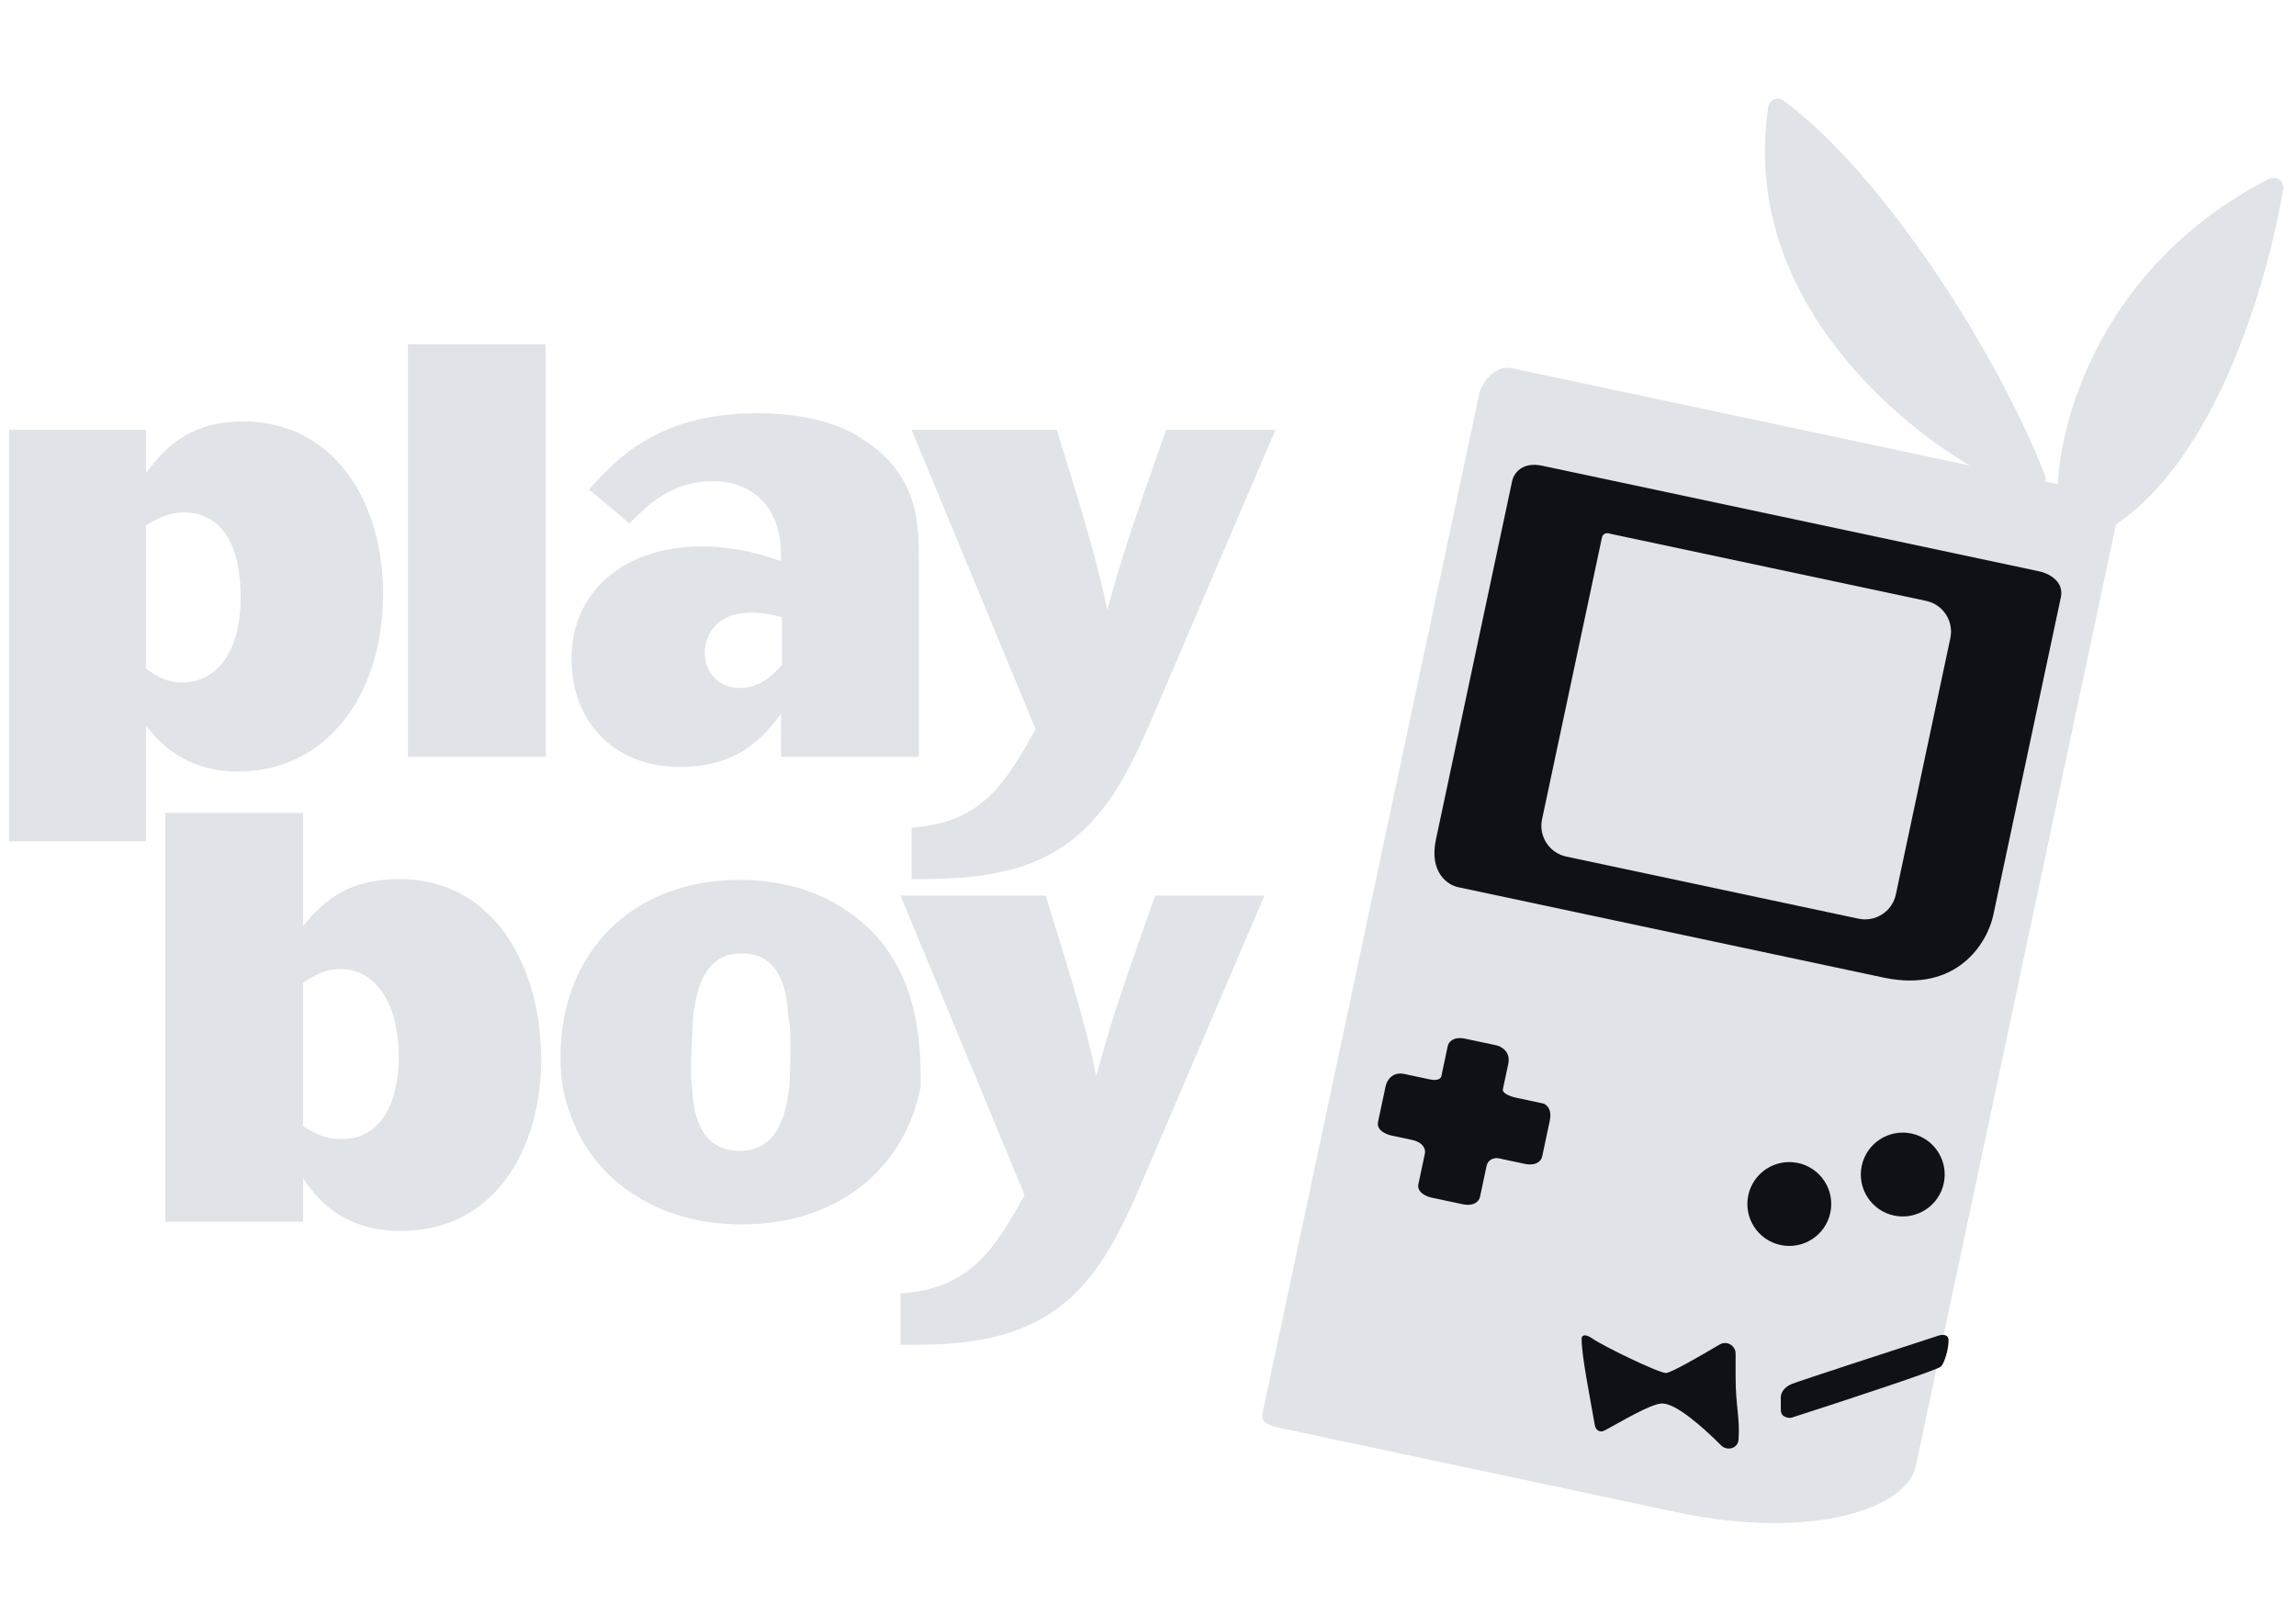 <svg width="219" height="153" viewBox="0 0 219 153" fill="none" xmlns="http://www.w3.org/2000/svg">
<path d="M141.103 37.536L120.416 134.862C120.208 135.84 121.186 136.048 122.654 136.36L159.823 144.261C173.028 147.067 181.893 143.84 182.725 139.927L202.164 48.471C202.279 47.93 201.948 47.402 201.407 47.287L144.172 35.122C142.607 34.789 141.311 36.558 141.103 37.536Z" fill="#E0E4E9"/>
<path d="M138.098 99.772L137.474 102.706C137.439 102.869 137.175 103.153 136.392 102.987L133.947 102.467C132.773 102.218 132.272 103.134 132.168 103.623L131.44 107.046C131.274 107.829 132.21 108.232 132.699 108.336L134.655 108.752C135.829 109.002 135.984 109.716 135.915 110.042L135.291 112.976C135.125 113.759 136.061 114.163 136.55 114.266L139.485 114.89C140.659 115.14 141.091 114.55 141.16 114.224L141.784 111.29C141.95 110.507 142.644 110.45 142.97 110.519L145.415 111.039C146.589 111.289 147.021 110.699 147.09 110.373L147.818 106.949C148.067 105.775 147.478 105.343 147.152 105.274L144.706 104.754C143.533 104.505 143.308 104.116 143.343 103.953L143.863 101.508C144.112 100.334 143.197 99.833 142.707 99.729L139.773 99.105C138.599 98.856 138.167 99.445 138.098 99.772Z" fill="#0E1116"/>
<path d="M194.54 54.518L147.1 44.434C145.144 44.018 144.378 45.218 144.239 45.87L136.962 80.106C136.297 83.236 138.087 84.434 139.065 84.642L179.658 93.27C186.701 94.767 189.57 89.925 190.125 87.316L196.57 56.994C196.903 55.429 195.355 54.691 194.54 54.518Z" fill="#0E1116"/>
<path d="M183.719 57.329L153.396 50.884C153.126 50.827 152.861 50.999 152.803 51.269L147.086 78.168C146.741 79.789 147.776 81.382 149.396 81.726L177.274 87.652C178.894 87.996 180.487 86.962 180.832 85.341L186.03 60.887C186.374 59.267 185.34 57.674 183.719 57.329Z" fill="#E0E4E9"/>
<circle cx="170.67" cy="114.874" r="4" transform="rotate(12 170.67 114.874)" fill="#0E1116"/>
<circle cx="181.491" cy="112.062" r="4" transform="rotate(12 181.491 112.062)" fill="#0E1116"/>
<path d="M169.859 133.284L169.859 134.483C169.859 134.77 169.935 134.99 170.182 135.135C170.38 135.251 170.692 135.322 170.91 135.252C175.753 133.693 184.87 130.701 185.148 130.376C185.504 129.961 185.859 128.714 185.859 127.883C185.859 127.218 185.148 127.329 184.793 127.468C180.526 128.852 171.779 131.705 170.926 132.037C170.072 132.37 169.859 133.007 169.859 133.284Z" fill="#0E1116"/>
<path d="M150.859 127.724C150.859 129.374 151.627 133.121 152.118 135.974C152.201 136.458 152.603 136.716 153.039 136.489C154.497 135.729 157.446 133.906 158.553 133.906C159.85 133.906 162.342 136.075 164.162 137.901C164.745 138.486 165.765 138.191 165.825 137.367C165.98 135.28 165.548 134.218 165.548 131.361L165.548 129.145C165.548 128.363 164.692 127.883 164.021 128.282C161.956 129.509 159.342 130.997 158.903 130.997C158.204 130.997 152.958 128.451 151.909 127.724C151.069 127.142 150.859 127.482 150.859 127.724Z" fill="#0E1116"/>
<path fill-rule="evenodd" clip-rule="evenodd" d="M196.254 46.645C196.449 39.715 200.72 25.121 216.413 17.069C217.115 16.709 217.907 17.294 217.775 18.071C216.214 27.318 211.228 44.116 201.343 50.367C201.217 50.447 201.079 50.493 200.938 50.507L201.363 48.508L196.759 47.53L196.624 47.423C196.385 47.233 196.245 46.95 196.254 46.645ZM190.528 45.877C181.869 41.606 165.886 28.711 168.661 10.213C168.766 9.516 169.549 9.176 170.117 9.592C179.077 16.152 190.098 32.713 195.054 45.327C195.341 46.056 194.696 46.792 193.929 46.63L190.755 45.955C190.676 45.938 190.601 45.913 190.528 45.877Z" fill="#E0E4E9"/>
<path d="M13.924 45.124C15.502 43.108 17.693 40.215 23.216 40.215C31.895 40.215 36.541 47.929 36.541 56.608C36.541 66.777 30.755 73.615 22.778 73.615C17.43 73.615 15.063 70.634 13.924 69.231V80.277H0.862V41.004H13.924V45.124ZM13.924 63.796C14.713 64.322 15.677 65.111 17.43 65.111C19.972 65.111 22.953 63.095 22.953 56.959C22.953 52.663 21.55 48.894 17.518 48.894C16.115 48.894 15.151 49.419 13.924 50.121V63.796Z" fill="#E0E4E9"/>
<path d="M38.908 32.851H52.057V72.212H38.908V32.851Z" fill="#E0E4E9"/>
<path d="M87.648 72.212H74.499V68.092C72.921 70.196 70.554 73.176 64.856 73.176C58.281 73.176 54.512 68.53 54.512 62.919C54.512 55.994 60.035 52.137 66.872 52.137C70.291 52.137 72.746 52.926 74.499 53.54C74.499 51.699 74.411 49.156 72.22 47.316C70.642 46.001 68.888 45.913 68.012 45.913C63.979 45.913 61.7 48.28 60.035 49.945L56.177 46.702C58.983 43.546 63.015 39.426 72.22 39.426C78.444 39.426 81.337 41.267 82.389 41.968C87.561 45.299 87.648 49.945 87.648 53.364V72.212ZM74.587 58.887C73.535 58.624 72.833 58.449 71.694 58.449C68.187 58.449 67.223 60.728 67.223 62.306C67.223 64.059 68.45 65.637 70.554 65.637C72.395 65.637 73.535 64.585 74.587 63.446V58.887Z" fill="#E0E4E9"/>
<path d="M86.947 41.004H100.798C102.551 46.702 104.568 53.014 105.62 58.186C107.11 52.838 107.46 51.699 111.23 41.004H121.662L109.477 69.494C107.811 73.176 105.62 78.085 101.061 80.978C96.503 83.871 90.98 83.871 86.947 83.871V78.962C93.697 78.524 95.977 74.579 98.782 69.582L86.947 41.004Z" fill="#E0E4E9"/>
<path d="M85.895 85.449H99.746C101.499 91.147 103.515 97.459 104.567 102.631C106.058 97.284 106.408 96.144 110.178 85.449H120.61L108.424 113.94C106.759 117.622 104.567 122.531 100.009 125.424C95.45 128.316 89.927 128.316 85.895 128.316V123.407C92.645 122.969 94.924 119.024 97.73 114.027L85.895 85.449Z" fill="#E0E4E9"/>
<path d="M28.914 77.559H15.764V116.569H28.914V112.449C30.141 114.203 32.508 117.446 38.294 117.446C46.972 117.446 51.619 109.907 51.619 101.053C51.619 92.024 46.972 83.871 38.118 83.871C32.596 83.871 30.404 86.589 28.914 88.342V77.559ZM28.914 93.777C29.966 93.076 30.93 92.462 32.508 92.462C35.576 92.462 38.031 95.355 38.031 100.878C38.031 105.261 36.278 108.68 32.596 108.68C31.018 108.68 30.053 108.154 28.914 107.453V93.777Z" fill="#E0E4E9"/>
<path fill-rule="evenodd" clip-rule="evenodd" d="M75.293 103.671L87.142 103.671L87.144 103.671H87.823C87.823 99.638 87.823 91.223 80.284 86.577C78.093 85.174 74.849 83.947 70.554 83.947C60.209 83.947 53.459 90.96 53.459 100.866C53.459 101.829 53.525 102.765 53.653 103.671L66.009 103.671C65.826 103.01 65.987 99.215 66.099 97.272H66.083C66.346 95.08 66.872 90.96 70.729 90.96C74.739 90.96 75.095 95.111 75.192 97.112C75.216 97.141 75.232 97.171 75.242 97.204C75.502 98.116 75.385 101.889 75.293 103.671ZM75.282 103.681C75.285 103.681 75.289 103.681 75.293 103.681C75.293 103.677 75.293 103.674 75.293 103.671H87.823C86.292 111.54 79.899 116.821 70.746 116.821C66.365 116.821 63.058 115.593 60.823 114.191C56.274 111.441 54.417 107.371 53.658 103.671L66.009 103.671C66.012 103.681 66.015 103.69 66.018 103.698C66.12 105.714 66.507 109.807 70.567 109.807C74.392 109.807 75.004 105.911 75.282 103.681Z" fill="#E0E4E9"/>
</svg>
